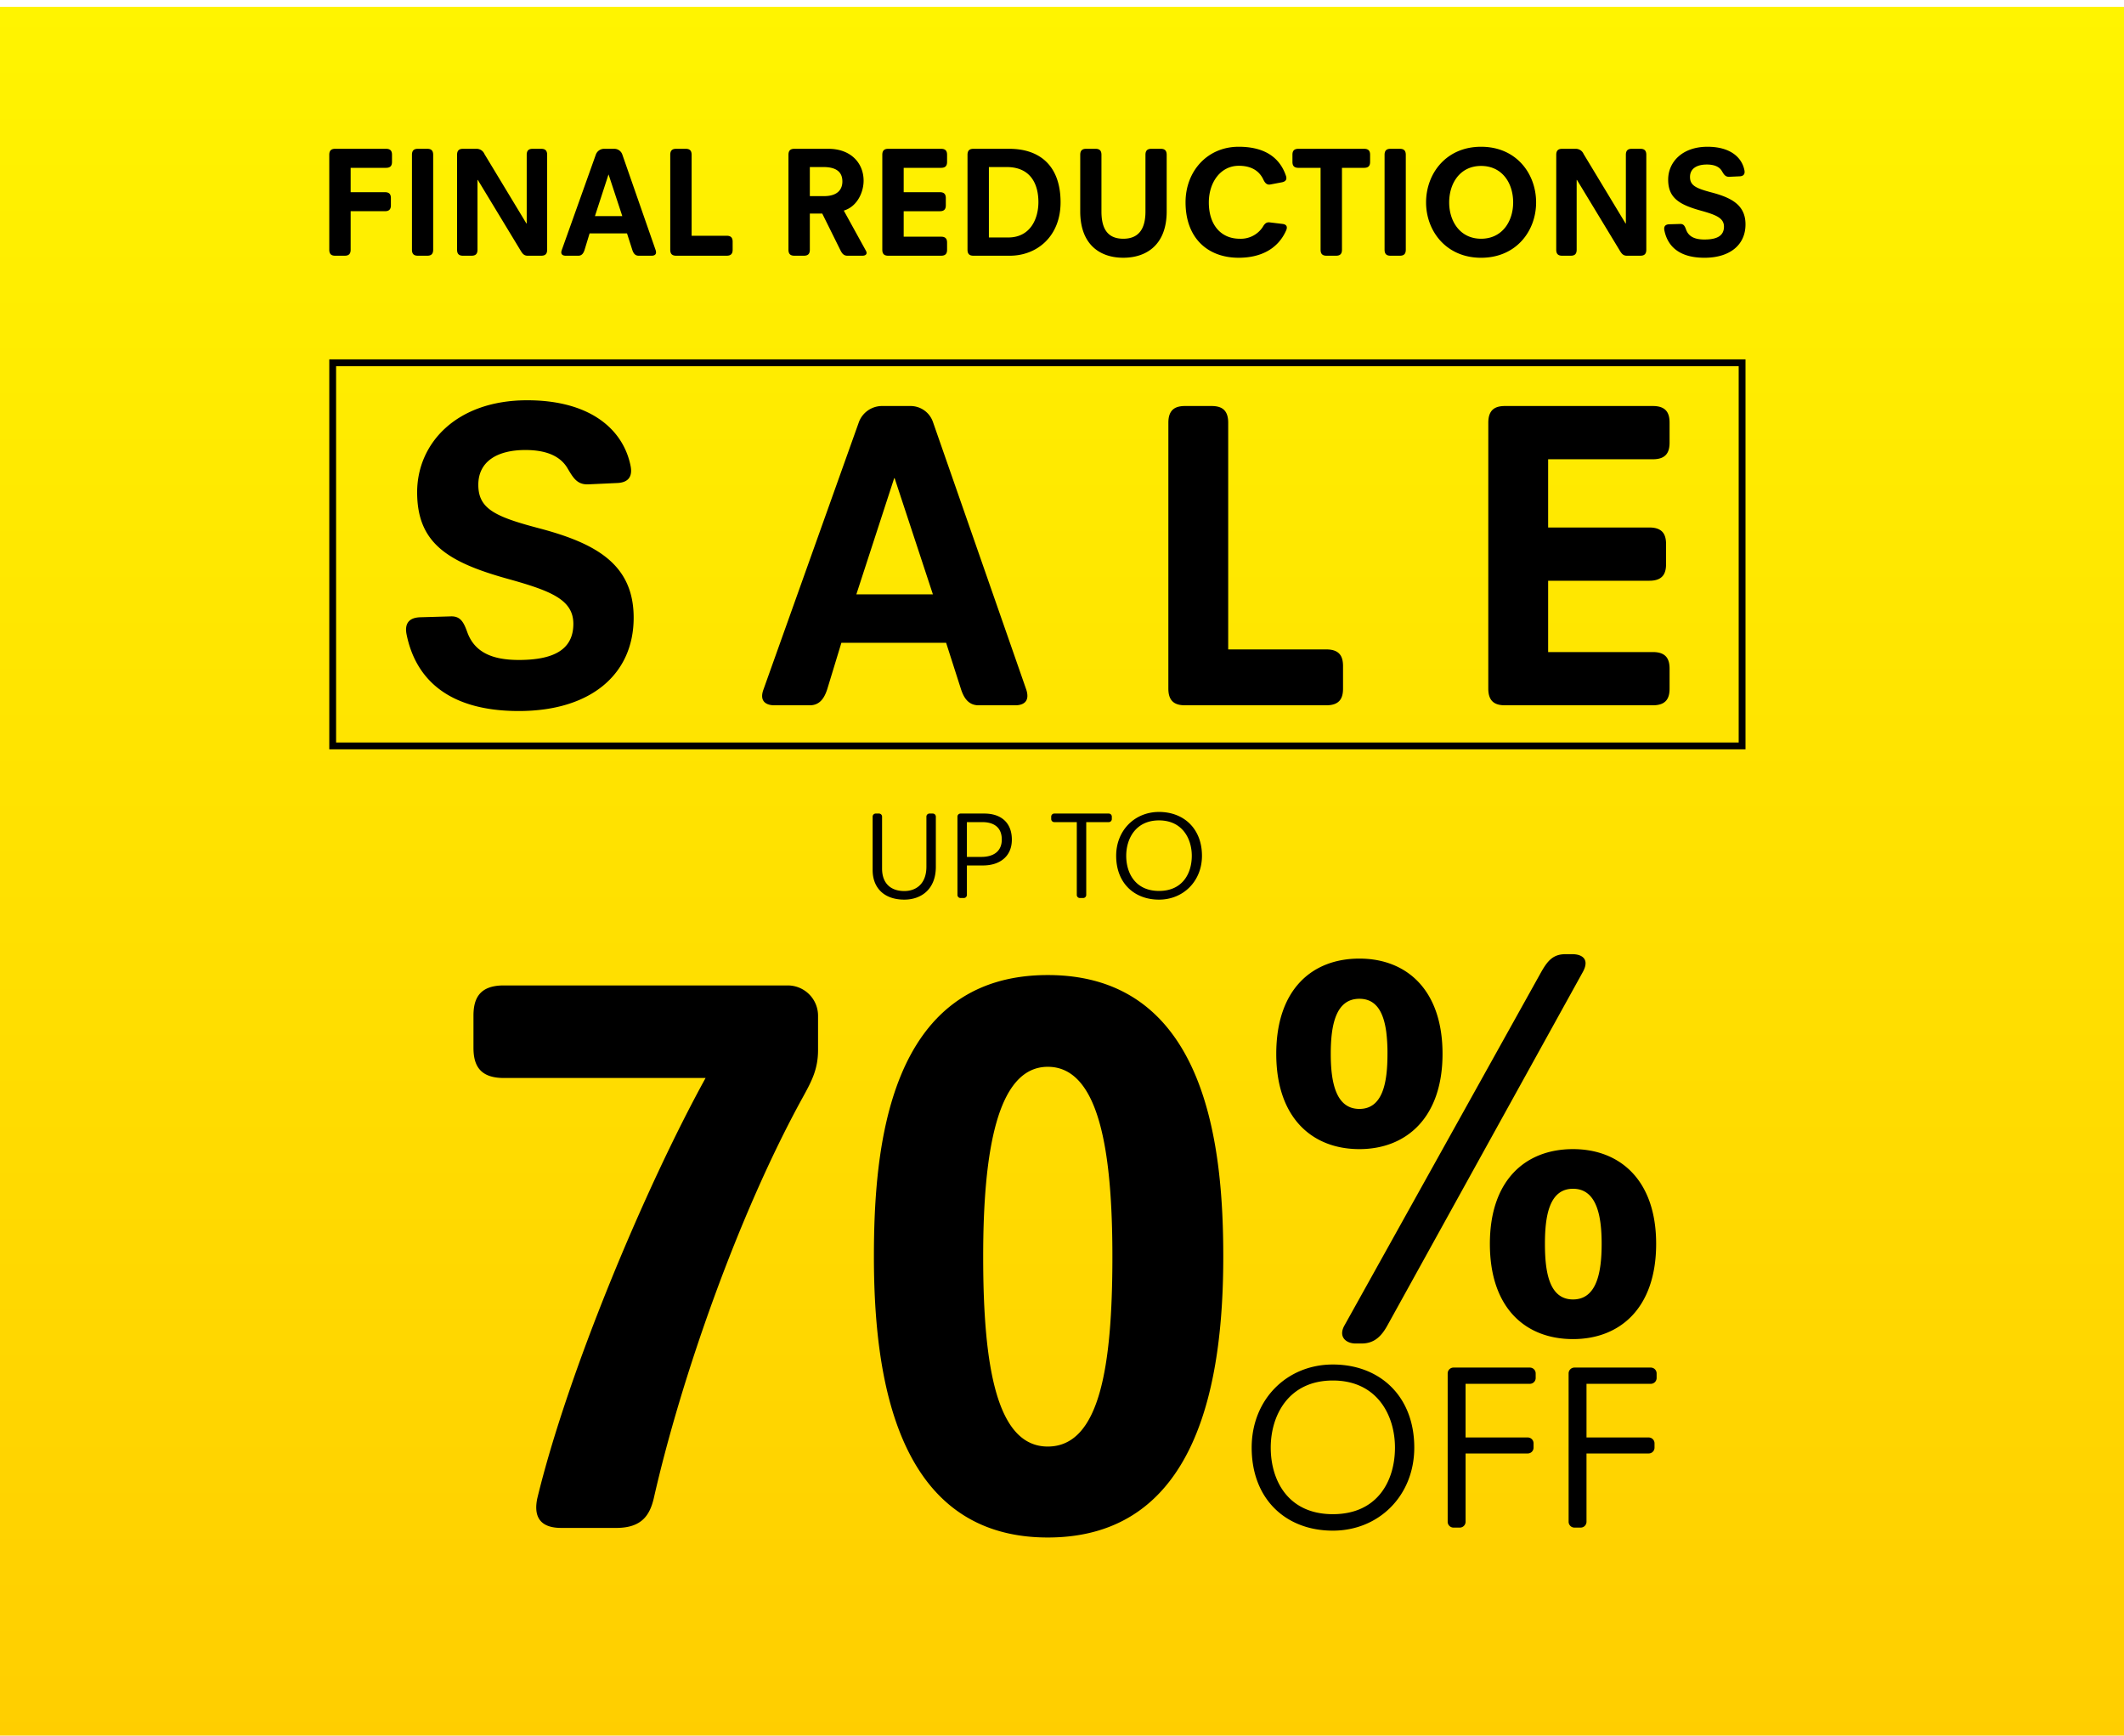 <svg xmlns="http://www.w3.org/2000/svg" xmlns:xlink="http://www.w3.org/1999/xlink" viewBox="0 0 623 509">
  <defs>
    <style>
      .cls-1 {
        clip-path: url(#clip-Category);
      }

      .cls-2 {
        fill: url(#linear-gradient);
      }

      .cls-3, .cls-5 {
        fill: none;
      }

      .cls-3 {
        stroke: #000;
        stroke-width: 2px;
      }

      .cls-4 {
        stroke: none;
      }

      .cls-6 {
        fill: #fff;
      }

      .cls-7 {
        filter: url(#Rectangle_722);
      }

      .cls-8 {
        filter: url(#Path_536);
      }
    </style>
    <linearGradient id="linear-gradient" x1="0.5" x2="0.5" y2="1" gradientUnits="objectBoundingBox">
      <stop offset="0" stop-color="#fff400"/>
      <stop offset="1" stop-color="#ffce00"/>
    </linearGradient>
    <filter id="Path_536" x="110.104" y="108.388" width="388.606" height="109.133" filterUnits="userSpaceOnUse">
      <feOffset dy="3" input="SourceAlpha"/>
      <feGaussianBlur stdDeviation="3" result="blur"/>
      <feFlood flood-opacity="0.161"/>
      <feComposite operator="in" in2="blur"/>
      <feComposite in="SourceGraphic"/>
    </filter>
    <filter id="Rectangle_722" x="87.58" y="96.39" width="433.402" height="132.364" filterUnits="userSpaceOnUse">
      <feOffset dy="3" input="SourceAlpha"/>
      <feGaussianBlur stdDeviation="3" result="blur-2"/>
      <feFlood flood-opacity="0.161"/>
      <feComposite operator="in" in2="blur-2"/>
      <feComposite in="SourceGraphic"/>
    </filter>
    <clipPath id="clip-Category">
      <rect width="623" height="509"/>
    </clipPath>
  </defs>
  <g id="Category" class="cls-1">
    <rect class="cls-6" width="623" height="509"/>
    <rect id="Rectangle_3" data-name="Rectangle 3" class="cls-2" width="623" height="509" transform="translate(0 2)"/>
    <g class="cls-8" transform="matrix(1, 0, 0, 1, 0, 0)">
      <path id="Path_536-2" data-name="Path 536" d="M148.348,75.441c2.453,12.133,11.23,22.46,32.915,22.46,21.04,0,33.69-10.714,33.69-27.365,0-15.877-11.359-21.944-28.139-26.332-12.65-3.356-17.426-5.68-17.426-12.65,0-6.841,5.55-10.2,13.812-10.2,6.583,0,10.455,2.065,12.392,5.421,1.678,2.84,2.84,4.776,6.067,4.647l8.39-.387c3.872-.129,4.518-2.453,4-5.034-2.194-10.843-12-19.233-30.334-19.233-20.782,0-32.27,12.65-32.27,26.978,0,14.973,9.036,20.524,26.72,25.429,12.521,3.485,19.1,6.067,19.1,13.166,0,7.745-6.067,10.585-16.006,10.585-7.487,0-12.908-2.065-15.1-8.132-1.033-2.84-1.936-4.776-4.9-4.647l-8.906.258C148.477,70.535,147.832,72.859,148.348,75.441ZM253.032,91.576c-1.291,3.485.774,4.647,3.227,4.647h10.326c2.84,0,4.26-1.936,5.163-4.776l4.131-13.553H306.6l4.389,13.682c.9,2.711,2.324,4.647,5.163,4.647h10.714c2.453,0,4.389-1.162,3.227-4.647L302.727,13.1a6.953,6.953,0,0,0-6.454-4.647h-8.648a7.256,7.256,0,0,0-6.583,4.647Zm27.236-27.881,11.1-34.077h.129l11.23,34.077Zm91.518,27.623c0,4,2.194,4.9,4.9,4.9h41.435c4,0,4.9-2.194,4.9-4.9V84.734c0-2.711-.9-4.9-4.9-4.9H389.34V13.353c0-4-2.194-4.9-4.9-4.9h-7.75c-2.711,0-4.9.9-4.9,4.905Zm93.841,0c0,4,2.194,4.9,4.9,4.9H513.9c4,0,4.9-2.194,4.9-4.9V85.509c0-2.711-.9-4.9-4.9-4.9H483.181V59.693H512.87c4,0,4.9-2.194,4.9-4.9V48.979c0-2.711-.9-4.9-4.9-4.9H483.181V24.067H513.9c4,0,4.9-2.194,4.9-4.905V13.353c0-2.711-.9-4.9-4.9-4.9H470.531c-2.711,0-4.9.9-4.9,4.905Z" transform="translate(-29.09 107.62)"/>
    </g>
    <g class="cls-7" transform="matrix(1, 0, 0, 1, 0, 0)">
      <g id="Rectangle_722-2" data-name="Rectangle 722" class="cls-3" transform="translate(96.58 102.39)">
        <rect class="cls-4" width="415.402" height="114.364"/>
        <rect class="cls-5" x="1" y="1" width="413.402" height="112.364"/>
      </g>
    </g>
    <path id="Path_540" data-name="Path 540" d="M1.14,25.5c0,15.115,10.007,24.363,23.811,24.363,13.527,0,23.88-10.283,23.88-24.363,0-15.046-10.076-24.363-23.88-24.363C11.423,1.14,1.14,11.423,1.14,25.5Zm5.59,0c0-9.386,5.176-19.67,18.22-19.67S43.17,16.113,43.17,25.5c0,9.662-5.038,19.532-18.22,19.532C11.837,45.034,6.73,35.165,6.73,25.5Zm51.9,21.74a1.709,1.709,0,0,0,1.725,1.725h1.8a1.709,1.709,0,0,0,1.725-1.725V27.228H82.1A1.709,1.709,0,0,0,83.821,25.5V24.26A1.709,1.709,0,0,0,82.1,22.535H63.876V6.8H82.717a1.709,1.709,0,0,0,1.725-1.725V3.763a1.709,1.709,0,0,0-1.725-1.725H60.356A1.709,1.709,0,0,0,58.63,3.763Zm35.474,0a1.709,1.709,0,0,0,1.725,1.725h1.794a1.709,1.709,0,0,0,1.725-1.725V27.228h18.22A1.709,1.709,0,0,0,119.3,25.5V24.26a1.709,1.709,0,0,0-1.725-1.725H99.35V6.8h18.841a1.709,1.709,0,0,0,1.725-1.725V3.763a1.709,1.709,0,0,0-1.725-1.725H95.83A1.709,1.709,0,0,0,94.1,3.763Z" transform="translate(365.995 399.031)"/>
    <path id="Path_539" data-name="Path 539" d="M456.074,131.192c-1.938,3.391.484,5.329,3.23,5.329h1.776c3.714,0,5.814-2.1,7.59-5.329L526,27.517c2.1-3.876-.484-5.168-3.068-5.168h-2.1c-3.553,0-5.168,1.938-6.944,5.006Zm4.36-51.676c13.727,0,24.385-9.2,24.385-27.938,0-18.894-10.658-27.938-24.385-27.938-13.888,0-24.385,9.043-24.385,27.938,0,18.733,10.5,27.938,24.385,27.938Zm0-11.789c-6.944,0-8.4-7.913-8.4-16.149,0-8.4,1.453-16.149,8.4-16.149,5.014,0,7.081,4.041,7.86,9.573a48.655,48.655,0,0,1,.376,6.576c0,8.236-1.292,16.149-8.236,16.149Zm38.273,39.565c0,18.894,10.5,27.938,24.385,27.938,13.727,0,24.385-9.043,24.385-27.938,0-18.733-10.658-27.776-24.385-27.776-13.892,0-24.385,9.043-24.385,27.776Zm16.149,0c0-8.236,1.292-16.149,8.236-16.149s8.4,7.913,8.4,16.149c0,8.4-1.453,16.31-8.4,16.31s-8.236-7.913-8.236-16.31Z" transform="translate(-61.704 257.485)"/>
    <path id="Path_537" data-name="Path 537" d="M1.78,18.187c0,5.1,3.242,8.669,9.288,8.669,5.027,0,9.252-3.1,9.252-9.616V2.524a.9.9,0,0,0-.911-.911h-.947a.9.9,0,0,0-.911.911V17.2c0,5.063-3.06,7.139-6.484,7.139-3.788,0-6.52-2.076-6.52-6.593V2.524a.9.9,0,0,0-.911-.911H2.691a.9.9,0,0,0-.911.911Zm24.878,7.285a.9.9,0,0,0,.911.911h.947a.9.9,0,0,0,.911-.911V16.839h4.7c4.954,0,8.487-2.659,8.487-7.576,0-4.808-2.987-7.649-8.086-7.649H27.569a.9.9,0,0,0-.911.911Zm2.768-11.146V4.127h4.517c3.351,0,5.719,1.493,5.719,5.1,0,3.752-2.8,5.1-5.974,5.1ZM61.663,25.472a.9.9,0,0,0,.911.911h.947a.9.9,0,0,0,.911-.911V4.127h6.593a.9.9,0,0,0,.911-.911V2.524a.9.9,0,0,0-.911-.911H55.07a.9.9,0,0,0-.911.911v.692a.9.9,0,0,0,.911.911h6.593ZM73.21,14c0,7.977,5.282,12.858,12.567,12.858,7.139,0,12.6-5.427,12.6-12.858,0-7.941-5.318-12.858-12.6-12.858C78.637,1.14,73.21,6.567,73.21,14Zm2.95,0c0-4.954,2.732-10.381,9.616-10.381S95.393,9.044,95.393,14c0,5.1-2.659,10.308-9.616,10.308C78.856,24.306,76.16,19.1,76.16,14Z" transform="translate(254.177 236.977)"/>
    <path id="Path_7" data-name="Path 7" d="M2.475,7.333c0,1.429.784,1.752,1.752,1.752H6.994c.968,0,1.752-.323,1.752-1.752v-11.3H18.8c1.429,0,1.752-.784,1.752-1.752V-7.791c0-.968-.323-1.752-1.752-1.752H8.746V-16.69H19.121c1.429,0,1.752-.784,1.752-1.752v-2.075c0-.968-.323-1.752-1.752-1.752H4.227c-.968,0-1.752.323-1.752,1.752Zm24.254,0c0,1.429.784,1.752,1.752,1.752H31.2c.968,0,1.752-.323,1.752-1.752v-27.85c0-1.429-.784-1.752-1.752-1.752h-2.72c-.968,0-1.752.323-1.752,1.752Zm13.233,0c0,1.429.784,1.752,1.752,1.752H44.2c.968,0,1.752-.323,1.752-1.752V-13.14h.092L58.59,7.563c.553.922,1.014,1.522,2.075,1.522h3.965c.968,0,1.752-.323,1.752-1.752v-27.85c0-1.429-.784-1.752-1.752-1.752h-2.49c-.968,0-1.752.323-1.752,1.752V-.367H60.3L47.985-20.748a2.491,2.491,0,0,0-2.213-1.522H41.714c-.968,0-1.752.323-1.752,1.752Zm30.709.092c-.461,1.245.277,1.66,1.153,1.66h3.689c1.014,0,1.522-.692,1.844-1.706l1.476-4.842H89.807l1.568,4.888c.323.968.83,1.66,1.844,1.66h3.827c.876,0,1.568-.415,1.153-1.66L88.423-20.61a2.484,2.484,0,0,0-2.305-1.66H83.029a2.592,2.592,0,0,0-2.352,1.66ZM80.4-2.535l3.965-12.173h.046L88.423-2.535Zm22.087,9.867c0,1.429.784,1.752,1.752,1.752h14.8c1.429,0,1.752-.784,1.752-1.752V4.981c0-.968-.323-1.752-1.752-1.752H108.758V-20.517c0-1.429-.784-1.752-1.752-1.752h-2.767c-.968,0-1.752.323-1.752,1.752Zm34.674,0c0,1.429.784,1.752,1.752,1.752h2.767c.968,0,1.752-.323,1.752-1.752V-3.272h3.643l5.349,10.79c.461.922.968,1.568,2.029,1.568h4.38c.922,0,1.245-.415,1.245-.83a1.529,1.529,0,0,0-.231-.692L153.392-4.148c4.012-1.2,5.81-5.487,5.81-8.761,0-5.164-3.735-9.36-10.329-9.36h-9.96c-.968,0-1.752.323-1.752,1.752Zm6.271-15.723v-8.53H147.4c4.427,0,5.579,1.983,5.579,4.242,0,2.029-1.107,4.288-5.395,4.288ZM164.689,7.333c0,1.429.784,1.752,1.752,1.752h15.493c1.429,0,1.752-.784,1.752-1.752V5.258c0-.968-.323-1.752-1.752-1.752H170.96v-7.47h10.605c1.429,0,1.752-.784,1.752-1.752V-7.791c0-.968-.323-1.752-1.752-1.752H170.96V-16.69h10.974c1.429,0,1.752-.784,1.752-1.752v-2.075c0-.968-.323-1.752-1.752-1.752H166.441c-.968,0-1.752.323-1.752,1.752Zm24.991,0c0,1.429.784,1.752,1.752,1.752h10.651c7.977,0,14.893-5.671,14.893-15.677,0-10.144-5.533-15.677-15.078-15.677H191.432c-.968,0-1.752.323-1.752,1.752Zm6.271-3.6V-16.921h5.21c7.055,0,9.314,5.026,9.314,10.282,0,4.934-2.4,10.375-8.853,10.375Zm26.79-7.654c0,9.775,5.81,13.6,12.634,13.6S248.1,5.857,248.1-3.918v-16.6c0-1.429-.784-1.752-1.752-1.752h-2.721c-.968,0-1.752.323-1.752,1.752V-3.872c0,5.21-2.075,7.977-6.5,7.977-4.473,0-6.409-2.767-6.409-7.977V-20.517c0-1.429-.784-1.752-1.752-1.752h-2.72c-.968,0-1.752.323-1.752,1.752Zm30.893-2.674c0,10.513,6.5,16.277,15.585,16.277,6.225,0,11.435-2.4,13.925-8.023.369-.83.323-1.706-1.014-1.89L278.349-.69c-1.061-.138-1.568.461-2.121,1.429A7.7,7.7,0,0,1,269.5,4.105c-5.441,0-9.037-4.012-9.037-10.651,0-5.856,3.412-10.744,8.807-10.744,3.274,0,5.856,1.2,7.193,4.058.461.968,1.014,1.614,2.029,1.429l3.412-.646c1.383-.277,1.475-1.107,1.153-1.983-2.121-6.133-7.331-8.438-13.833-8.438C260-22.869,253.634-15.676,253.634-6.592ZM293.243,7.333c0,1.429.784,1.752,1.752,1.752h2.767c.968,0,1.752-.323,1.752-1.752V-16.69h6.5c1.429,0,1.752-.784,1.752-1.752v-2.075c0-.968-.323-1.752-1.752-1.752H286.741c-1.429,0-1.752.784-1.752,1.752v2.075c0,.968.323,1.752,1.752,1.752h6.5Zm18.767,0c0,1.429.784,1.752,1.752,1.752h2.72c.968,0,1.752-.323,1.752-1.752v-27.85c0-1.429-.784-1.752-1.752-1.752h-2.72c-.968,0-1.752.323-1.752,1.752ZM324.182-6.546c0,8.346,5.856,16.231,16.138,16.231,10.329,0,16.138-7.885,16.138-16.231,0-8.438-5.81-16.323-16.138-16.323C330.038-22.869,324.182-14.984,324.182-6.546Zm6.778,0c0-5.671,3.228-10.7,9.36-10.7,6.179,0,9.406,5.026,9.406,10.7,0,5.579-3.228,10.651-9.406,10.651C334.188,4.105,330.96-.967,330.96-6.546Zm31.4,13.879c0,1.429.784,1.752,1.752,1.752h2.49c.968,0,1.752-.323,1.752-1.752V-13.14h.092l12.542,20.7c.553.922,1.014,1.522,2.075,1.522h3.965c.968,0,1.752-.323,1.752-1.752v-27.85c0-1.429-.784-1.752-1.752-1.752h-2.49c-.968,0-1.752.323-1.752,1.752V-.367H382.7l-12.311-20.38a2.491,2.491,0,0,0-2.213-1.522h-4.058c-.968,0-1.752.323-1.752,1.752Zm31.723-5.671C394.96,6,398.1,9.684,405.842,9.684c7.516,0,12.035-3.827,12.035-9.775,0-5.671-4.058-7.839-10.052-9.406-4.519-1.2-6.225-2.029-6.225-4.519,0-2.444,1.983-3.643,4.934-3.643,2.352,0,3.735.738,4.427,1.937.6,1.014,1.014,1.706,2.167,1.66l3-.138c1.383-.046,1.614-.876,1.429-1.8-.784-3.873-4.288-6.87-10.836-6.87-7.424,0-11.527,4.519-11.527,9.637,0,5.349,3.228,7.331,9.545,9.084,4.473,1.245,6.824,2.167,6.824,4.7,0,2.767-2.167,3.781-5.718,3.781-2.674,0-4.611-.738-5.395-2.9-.369-1.014-.692-1.706-1.752-1.66l-3.182.092C394.13-.091,393.9.739,394.084,1.661Z" transform="translate(94.105 65.909)"/>
    <path id="Path_14" data-name="Path 14" d="M26.593,29.434c-.936,4.445,0,8.657,7.019,8.657H49.756c7.487,0,9.827-3.743,11-8.657C68.707-5.661,85.552-53.858,104.5-88.25c2.574-4.679,4.445-8.189,4.445-13.8v-10.061a8.887,8.887,0,0,0-8.891-8.891H16.767c-7.253,0-8.891,3.977-8.891,8.891v9.359c0,4.913,1.638,8.891,8.891,8.891H75.96C57.944-61.111,35.484-7.3,26.593,29.434ZM176.331,40.9c44.453,0,51.472-46.559,51.472-82.356,0-31.351-4.445-82.59-51.472-82.59s-51,51.238-51,82.59C125.326-5.661,132.111,40.9,176.331,40.9Zm0-26.672c-14.974,0-18.951-23.4-18.951-55.684,0-30.415,3.977-55.684,18.951-55.684,15.208,0,18.951,25.268,18.951,55.684C195.282-9.17,191.538,14.226,176.331,14.226Z" transform="translate(131 410)"/>
  </g>
</svg>
